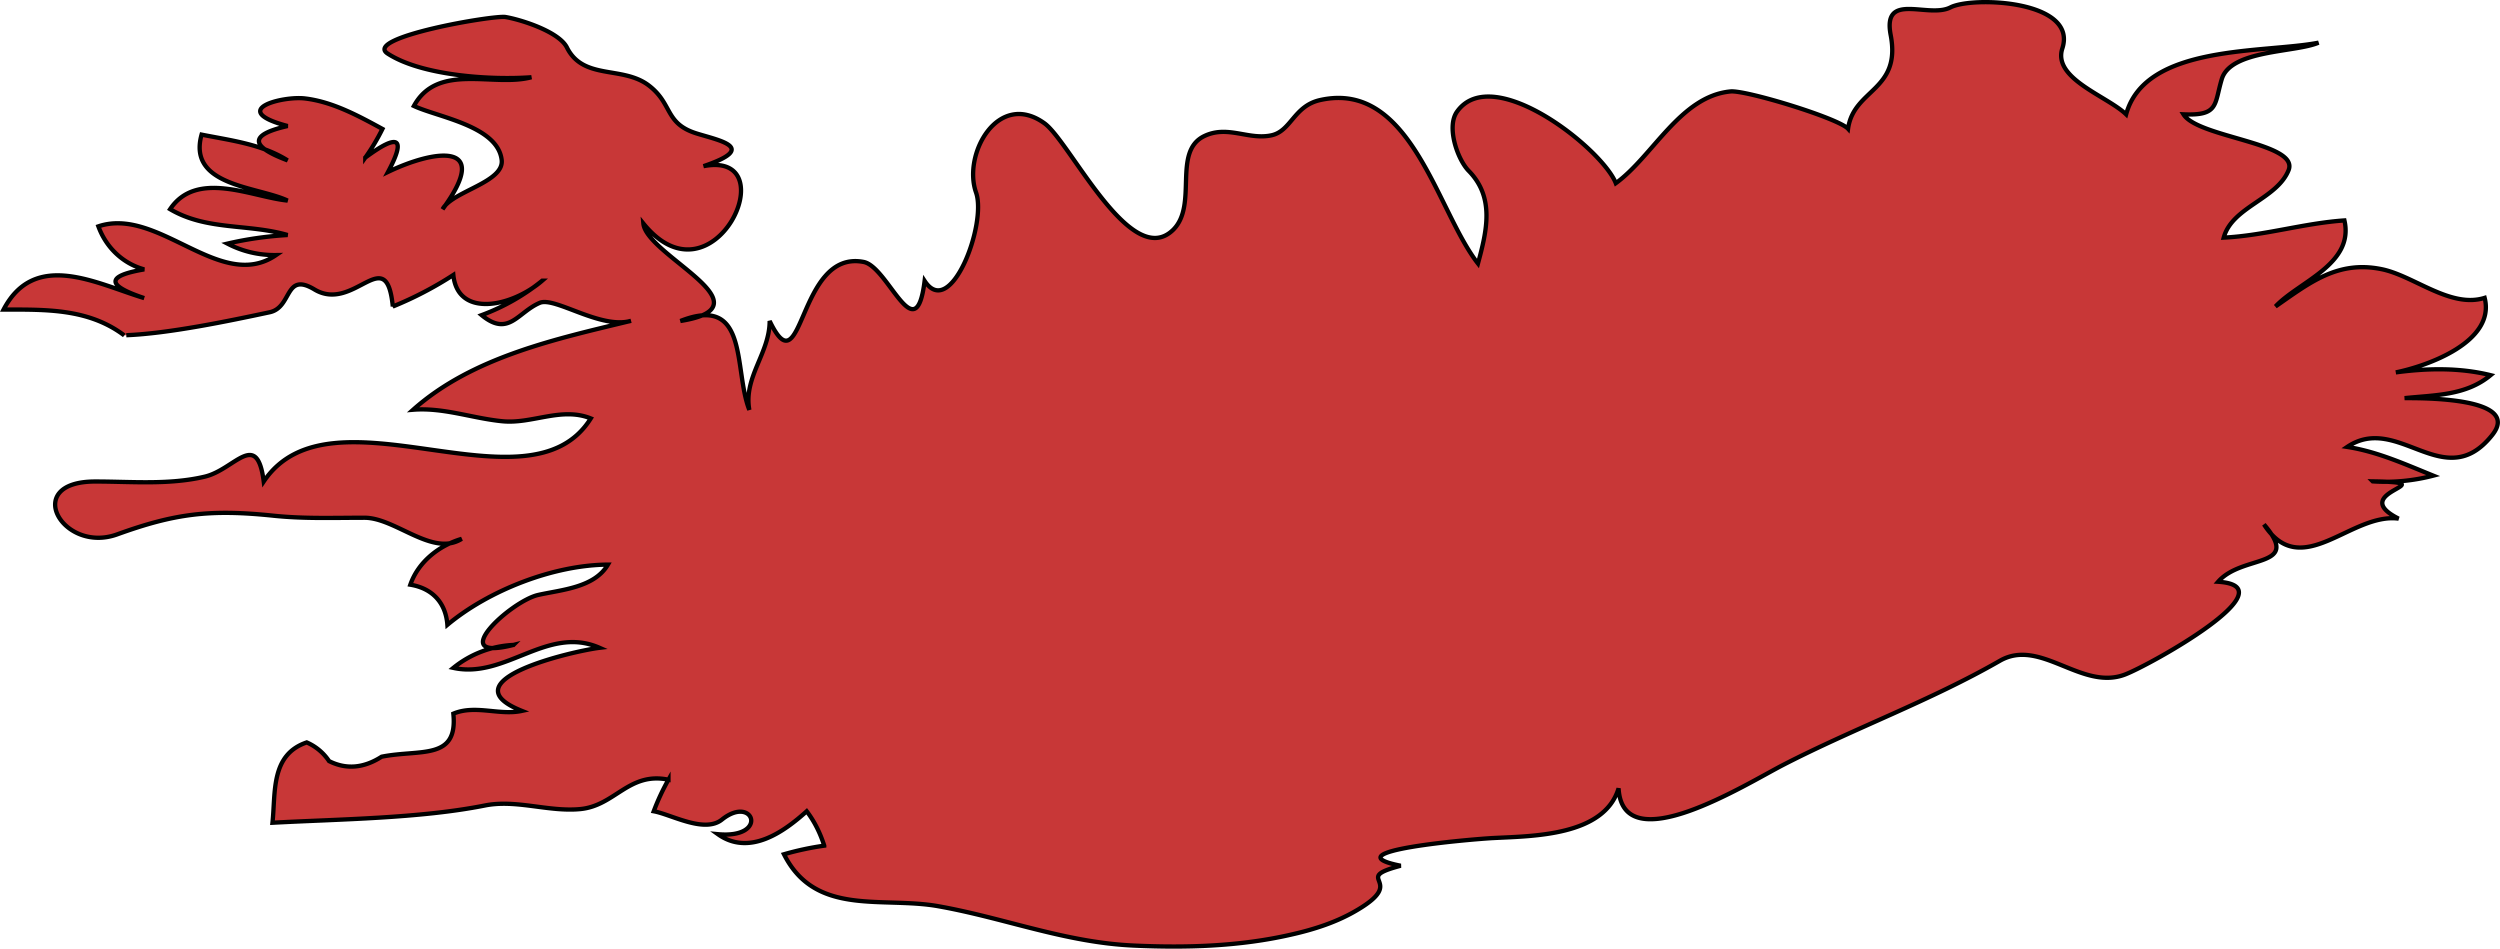 <svg xmlns="http://www.w3.org/2000/svg" width="315.287" height="119.645" viewBox="0 0 83.42 31.656"><path class="landxx is" d="M4.214 11.185c1.395-.053 3.403-.47 4.785-.766.758-.162.492-1.36 1.489-.763 1.33.806 2.406-1.616 2.619.572a12.053 12.053 0 0 0 2.02-1.053c.146 1.449 1.954 1.066 2.965.191a7.157 7.157 0 0 1-2.021 1.149c.904.745 1.196-.093 1.94-.41.506-.212 2.035.894 3.045.6-2.5.606-5.29 1.204-7.271 2.967 1.01-.08 1.967.283 2.964.383.997.106 1.98-.49 2.964-.093-2.073 3.32-8.653-1.26-10.913 2.105-.226-1.755-.97-.396-1.968-.162-1.196.282-2.446.162-3.655.162-2.473 0-1.09 2.42.73 1.765 1.928-.697 3.098-.846 5.225-.623 1.024.106 2.007.067 3.03.067 1.038 0 2.274 1.318 3.244.704-.757.225-1.449.766-1.714 1.53.73.12 1.183.598 1.236 1.34 1.382-1.154 3.549-2 5.357-2.01-.452.772-1.555.838-2.326 1.012-.918.207-3.138 2.256-.825 1.668a3.445 3.445 0 0 0-2.007.766c1.742.381 3.137-1.436 4.879-.67-.878.106-5.131 1.092-2.592 2.105-.745.162-1.556-.216-2.287.093.16 1.57-1.103 1.178-2.393 1.436-.598.384-1.183.433-1.754.146a1.717 1.717 0 0 0-.745-.623c-1.21.41-1.036 1.67-1.143 2.68 2.22-.12 4.905-.141 7.085-.575 1.05-.21 2.114.218 3.177.12 1.17-.106 1.622-1.255 2.951-.981a7.444 7.444 0 0 0-.491 1.053c.584.106 1.688.746 2.273.28 1.063-.856 1.582.645-.133.485 1.05.749 2.206-.08 2.964-.765.266.35.452.734.585 1.148a9.854 9.854 0 0 0-1.343.287c1.05 2.089 3.27 1.4 5.145 1.733 2.233.397 4.24 1.214 6.54 1.314 1.741.08 3.522.027 5.224-.363.784-.175 1.555-.424 2.233-.832 1.702-1.009-.266-1.02 1.436-1.469-2.406-.48 2.353-.886 3.097-.925 1.316-.066 3.695-.066 4.174-1.659.133 2.442 4.24-.133 5.49-.78 2.406-1.238 4.905-2.14 7.231-3.474 1.356-.779 2.725 1.01 4.174.459.811-.306 5.557-2.94 3.11-3.097.812-.932 2.806-.427 1.53-1.913 1.25 1.935 2.897-.404 4.493-.193-1.808-.91 1.688-1.202-.864-1.244a6.295 6.295 0 0 0 2.02-.191c-.93-.375-1.86-.802-2.871-.958 1.701-1.148 3.243 1.613 4.838-.396 1.01-1.265-2.379-1.232-2.924-1.232 1.01-.106 2.047-.08 2.871-.766-1.037-.256-2.113-.234-3.163-.093 1.05-.211 3.336-1.022 2.964-2.487-1.143.36-2.366-.743-3.443-.958-1.462-.297-2.393.45-3.536 1.245.784-.833 2.632-1.407 2.3-2.871-1.356.093-2.659.504-4.028.574.28-1.03 1.781-1.283 2.167-2.256.345-.905-3.031-1.084-3.51-1.858 1.183.053 1.024-.326 1.277-1.17.292-.99 2.459-.886 3.23-1.221-1.821.355-5.783.04-6.42 2.392-.639-.614-2.46-1.193-2.128-2.202C69.336.005 65.813-.13 65.082.247c-.744.378-2.273-.543-1.994.92.359 1.87-1.236 1.79-1.422 3.13-.32-.352-3.403-1.294-3.922-1.246-1.675.16-2.592 2.165-3.828 3.062-.439-1.135-4.094-4.043-5.29-2.398-.373.499 0 1.585.372 1.976.89.897.611 2.019.319 3.102-1.37-1.745-2.234-6.128-5.264-5.455-.878.194-.97 1.033-1.622 1.176-.771.17-1.462-.35-2.247.027-1.076.52-.199 2.294-1.036 3.126-1.41 1.386-3.43-2.919-4.294-3.551-1.542-1.114-2.738 1.02-2.286 2.305.372 1.052-.851 4.281-1.715 2.952-.293 2.377-1.21-.47-2.034-.632-2.22-.432-2.007 4.322-3.137 1.97 0 1.077-.878 1.872-.678 2.967-.532-1.351 0-3.874-2.3-2.967 3.07-.493-1.143-2.188-1.236-3.254 2.353 2.904 4.812-2.463 2.007-1.912 1.821-.616.572-.843-.226-1.09-1.09-.34-.784-.996-1.622-1.62-.877-.644-2.166-.158-2.711-1.253C18.65 1.058 17.4.659 16.869.568c-.4-.067-4.76.682-3.935 1.219 1.143.745 3.47.89 4.799.79-1.263.342-3.124-.503-3.922.959.784.37 2.765.662 2.925 1.773.133.773-1.649 1.065-1.968 1.672 1.702-2.323-.332-1.962-1.82-1.244.61-1.144.358-1.304-.759-.478a7 7 0 0 0 .572-.957c-.798-.435-1.662-.906-2.579-1.016-.73-.093-2.618.379-.585.919-1.276.288-1.276.67 0 1.147-.864-.543-1.887-.665-2.871-.86-.478 1.72 1.861 1.725 2.871 2.201-1.196-.12-3.03-1.04-3.921.287 1.223.72 2.605.479 3.921.862-.678.04-1.342.132-2.007.287.505.263 1.05.39 1.622.382C7.364 9.78 5.29 6.88 3.283 7.553c.253.698.811 1.239 1.529 1.436-1.276.216-1.276.535 0 .958C3.23 9.47 1.17 8.327.119 10.33c1.41 0 2.832-.04 4.028.862" fill="#c83737" fill-rule="evenodd" stroke="#000" stroke-width=".144"><title>Iceland</title></path></svg>